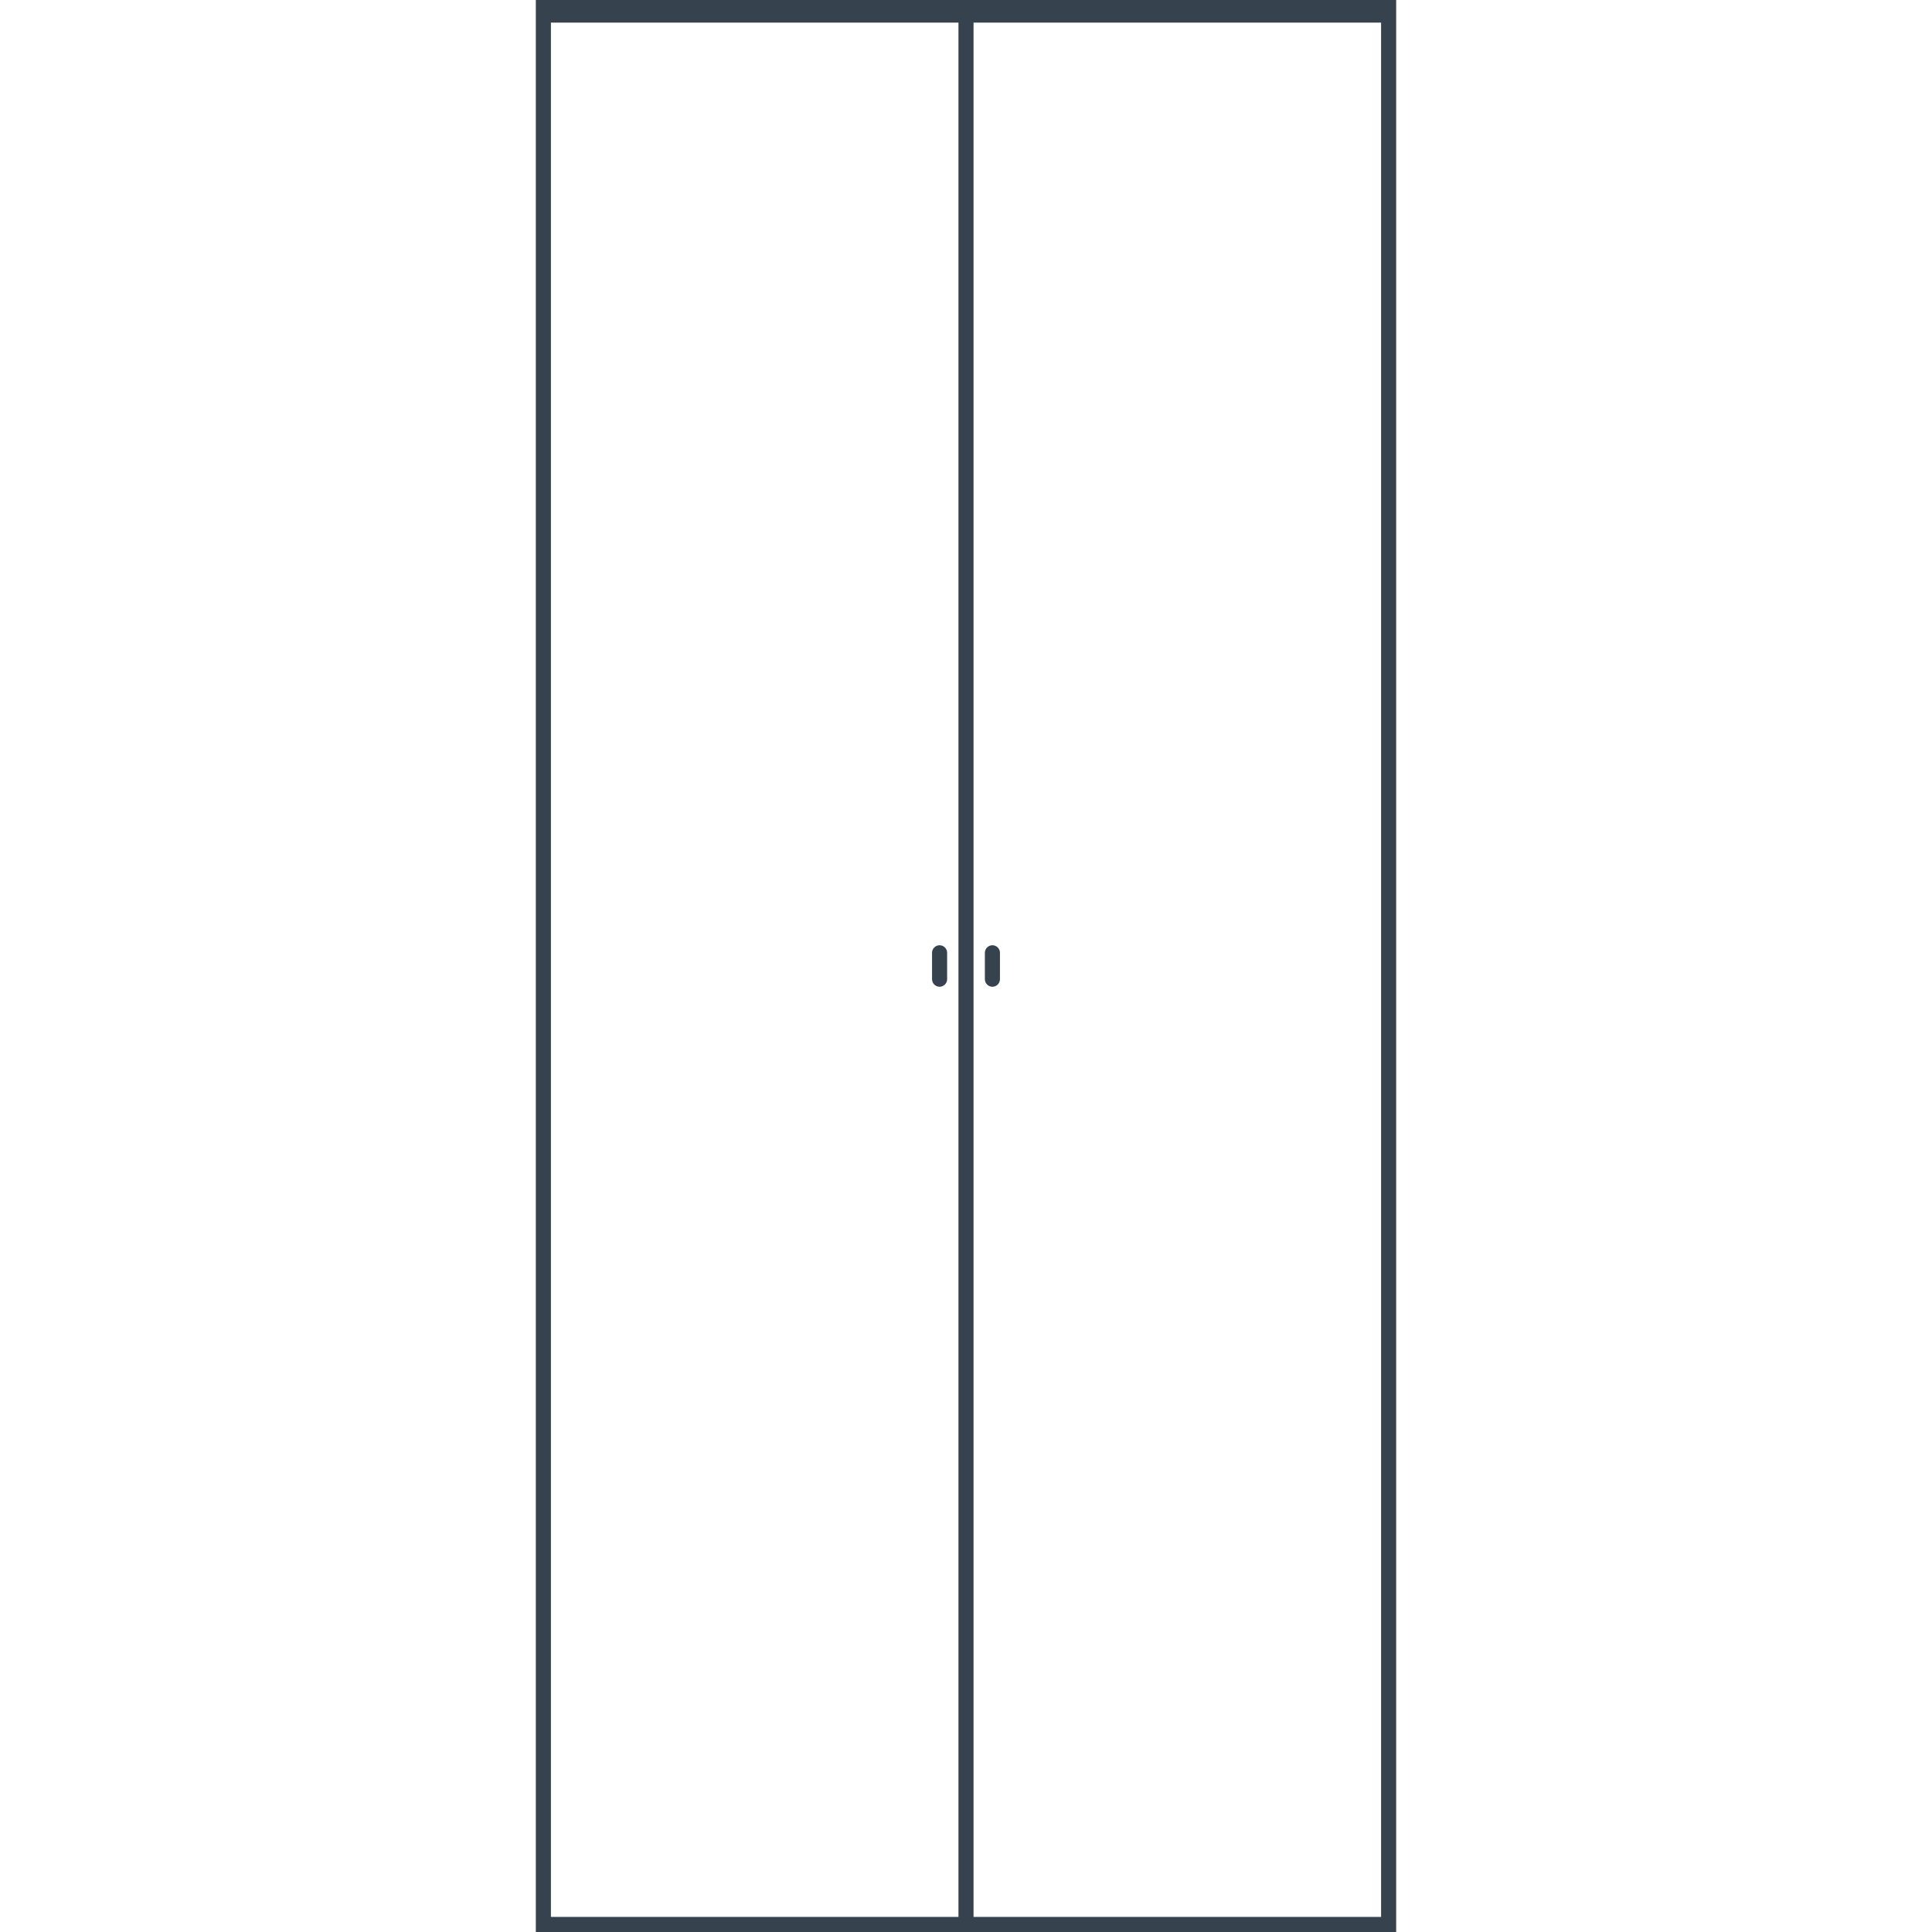 <svg xmlns="http://www.w3.org/2000/svg" viewBox="0 0 512 512" xml:space="preserve"><path d="M142 0v512h228V0H142zm112 508H146V6h108v502zm112 0H258V6h108v502zM247 259.5v-7c0-1.1.9-2 2-2s2 .9 2 2v7c0 1.1-.9 2-2 2s-2-.9-2-2zm14 0v-7c0-1.1.9-2 2-2s2 .9 2 2v7c0 1.1-.9 2-2 2s-2-.9-2-2z" fill="#36434f"/></svg>